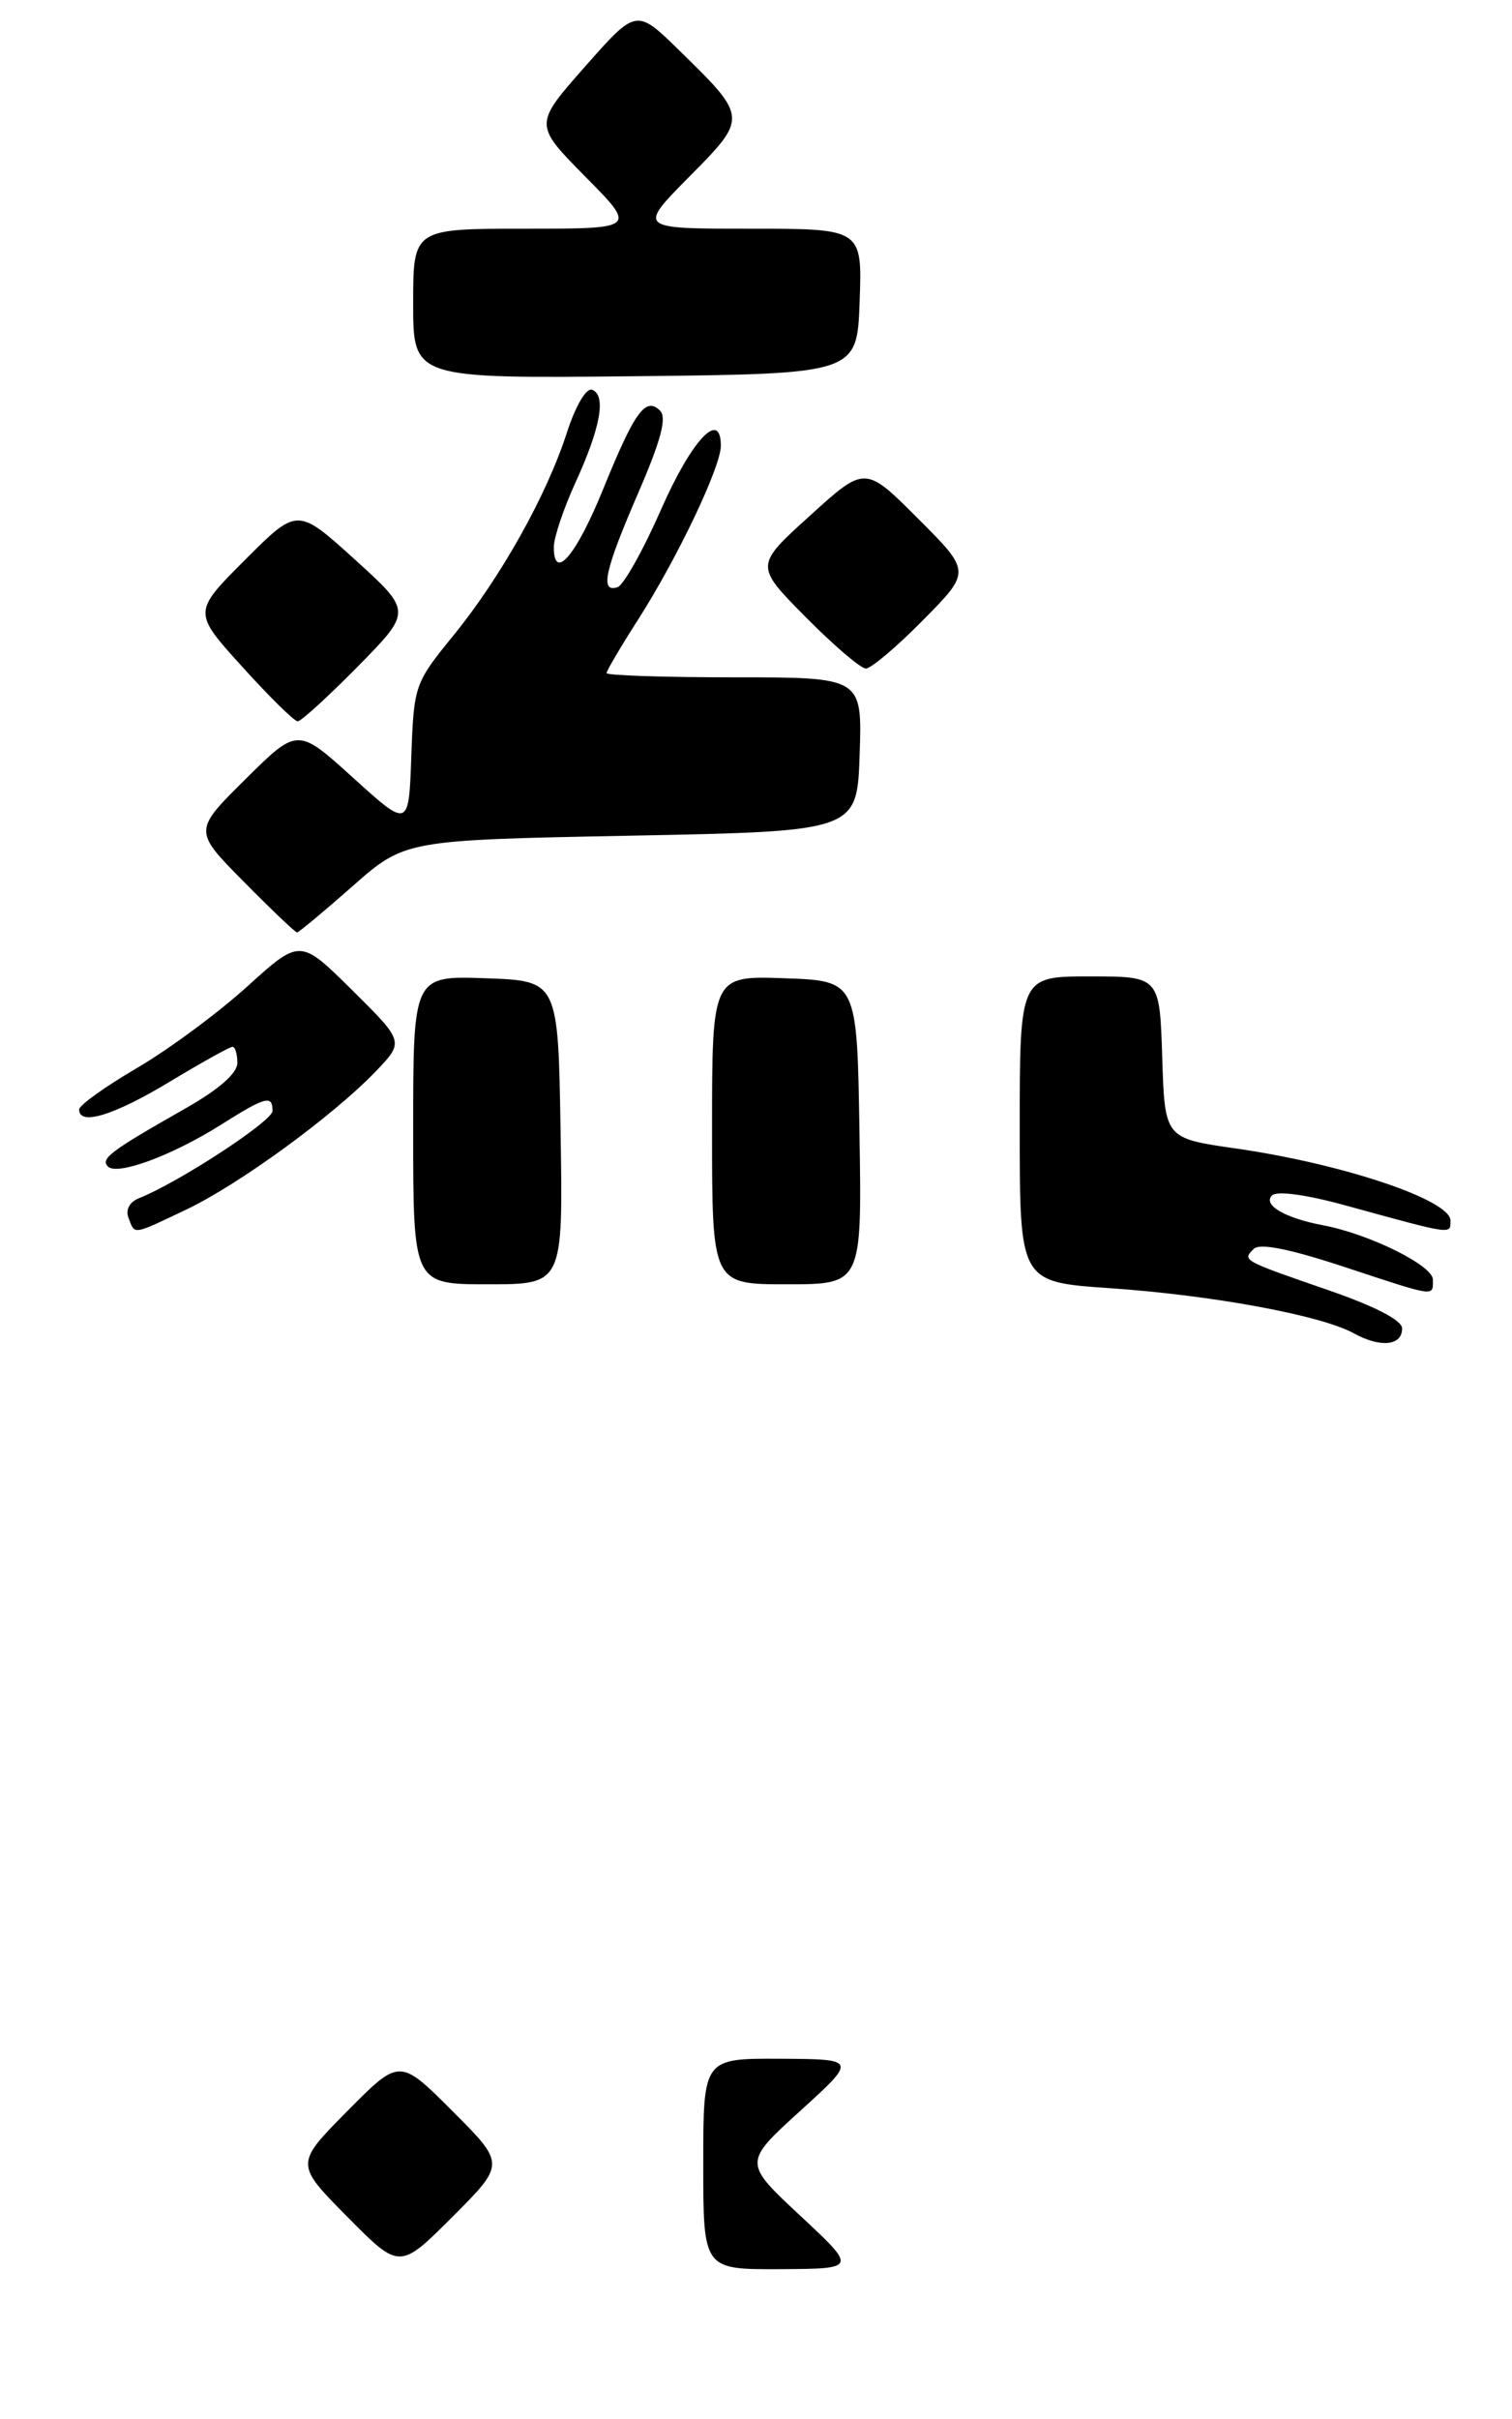 <?xml version="1.0" encoding="UTF-8" standalone="no"?>
<!DOCTYPE svg PUBLIC "-//W3C//DTD SVG 1.1//EN" "http://www.w3.org/Graphics/SVG/1.1/DTD/svg11.dtd" >
<svg xmlns="http://www.w3.org/2000/svg" xmlns:xlink="http://www.w3.org/1999/xlink" version="1.1" viewBox="0 0 172 275">
 <g >
 <path fill="currentColor"
d=" M 51.47 239.99 C 45.46 233.98 45.46 233.98 39.51 239.99 C 33.56 246.00 33.56 246.00 39.51 252.01 C 45.46 258.02 45.46 258.02 51.47 252.01 C 57.48 246.00 57.48 246.00 51.47 239.99 Z  M 159.50 151.02 C 159.50 150.09 156.42 148.50 151.00 146.63 C 141.23 143.25 141.31 143.29 142.63 141.97 C 143.30 141.30 146.68 141.97 152.79 143.98 C 163.47 147.50 163.00 147.44 163.00 145.46 C 163.00 143.86 155.76 140.28 150.50 139.29 C 146.17 138.47 143.62 136.98 144.70 135.90 C 145.25 135.35 148.57 135.80 153.05 137.03 C 165.40 140.42 165.00 140.36 165.00 138.75 C 165.00 136.41 152.71 132.29 140.52 130.55 C 132.50 129.40 132.50 129.40 132.21 120.20 C 131.92 111.00 131.92 111.00 123.96 111.00 C 116.00 111.00 116.00 111.00 116.00 128.37 C 116.00 145.74 116.00 145.74 126.25 146.44 C 137.91 147.24 150.26 149.52 153.98 151.56 C 157.03 153.24 159.50 153.00 159.50 151.02 Z  M 63.77 128.75 C 63.50 111.50 63.50 111.50 55.25 111.21 C 47.00 110.92 47.00 110.92 47.00 128.46 C 47.00 146.00 47.00 146.00 55.52 146.00 C 64.05 146.00 64.05 146.00 63.77 128.75 Z  M 97.77 128.75 C 97.50 111.50 97.50 111.50 89.25 111.21 C 81.00 110.92 81.00 110.92 81.00 128.46 C 81.00 146.00 81.00 146.00 89.52 146.00 C 98.05 146.00 98.05 146.00 97.77 128.75 Z  M 21.22 137.49 C 27.19 134.65 37.89 126.85 42.74 121.80 C 45.98 118.42 45.98 118.42 40.06 112.56 C 34.14 106.70 34.14 106.70 28.12 112.15 C 24.81 115.15 19.15 119.33 15.55 121.43 C 11.95 123.54 9.00 125.65 9.00 126.13 C 9.00 128.01 12.94 126.81 19.26 123.00 C 22.91 120.80 26.14 119.00 26.45 119.00 C 26.75 119.00 27.00 119.82 27.00 120.83 C 27.00 122.02 24.90 123.85 20.97 126.08 C 12.55 130.86 11.40 131.73 12.28 132.61 C 13.33 133.67 19.54 131.38 25.09 127.89 C 30.23 124.65 31.00 124.44 31.00 126.29 C 31.00 127.45 20.36 134.40 15.82 136.21 C 14.73 136.64 14.26 137.53 14.62 138.46 C 15.37 140.40 14.99 140.45 21.22 137.49 Z  M 40.10 100.75 C 46.06 95.50 46.06 95.50 71.78 95.00 C 97.50 94.50 97.50 94.50 97.79 85.75 C 98.08 77.00 98.08 77.00 83.54 77.00 C 75.54 77.00 69.00 76.78 69.00 76.52 C 69.00 76.26 70.61 73.52 72.58 70.45 C 77.06 63.44 82.00 53.08 82.00 50.68 C 82.00 46.47 78.68 50.01 75.20 57.92 C 73.17 62.55 70.94 66.52 70.25 66.75 C 68.22 67.43 68.78 64.85 72.59 56.07 C 75.18 50.08 75.88 47.48 75.09 46.69 C 73.45 45.05 72.20 46.78 68.62 55.59 C 65.54 63.17 63.00 66.15 63.00 62.20 C 63.00 61.12 64.11 57.81 65.47 54.84 C 68.33 48.60 68.99 44.90 67.35 44.31 C 66.68 44.07 65.47 46.15 64.48 49.20 C 62.18 56.33 56.98 65.61 51.55 72.28 C 47.16 77.66 47.08 77.91 46.79 85.96 C 46.50 94.15 46.50 94.15 40.18 88.43 C 33.86 82.70 33.86 82.70 27.93 88.57 C 22.00 94.44 22.00 94.44 27.72 100.22 C 30.86 103.40 33.59 106.00 33.79 106.00 C 33.98 106.00 36.82 103.64 40.10 100.75 Z  M 40.72 75.75 C 46.87 69.50 46.87 69.50 40.35 63.59 C 33.83 57.69 33.83 57.69 27.88 63.64 C 21.93 69.59 21.93 69.59 27.55 75.79 C 30.64 79.21 33.48 82.00 33.86 82.00 C 34.25 82.00 37.33 79.19 40.72 75.75 Z  M 105.01 70.49 C 110.46 64.98 110.46 64.98 104.43 58.95 C 98.41 52.93 98.41 52.93 92.14 58.62 C 85.86 64.30 85.86 64.30 91.65 70.15 C 94.83 73.37 97.92 76.00 98.50 76.00 C 99.09 76.00 102.02 73.52 105.01 70.49 Z  M 97.79 34.25 C 98.08 26.00 98.08 26.00 85.32 26.00 C 72.56 26.00 72.56 26.00 78.38 20.12 C 85.08 13.36 85.08 13.36 77.27 5.73 C 72.39 0.96 72.39 0.96 66.56 7.56 C 60.73 14.16 60.73 14.16 66.58 20.08 C 72.44 26.00 72.44 26.00 59.72 26.00 C 47.00 26.00 47.00 26.00 47.00 34.52 C 47.00 43.03 47.00 43.03 72.25 42.77 C 97.50 42.50 97.50 42.50 97.79 34.25 Z  M 80.00 246.00 C 80.00 234.00 80.00 234.00 88.75 234.04 C 97.50 234.09 97.50 234.09 91.03 239.97 C 84.56 245.85 84.56 245.85 91.03 251.88 C 97.50 257.91 97.50 257.91 88.75 257.96 C 80.00 258.00 80.00 258.00 80.00 246.00 Z "/>
</g>
</svg>